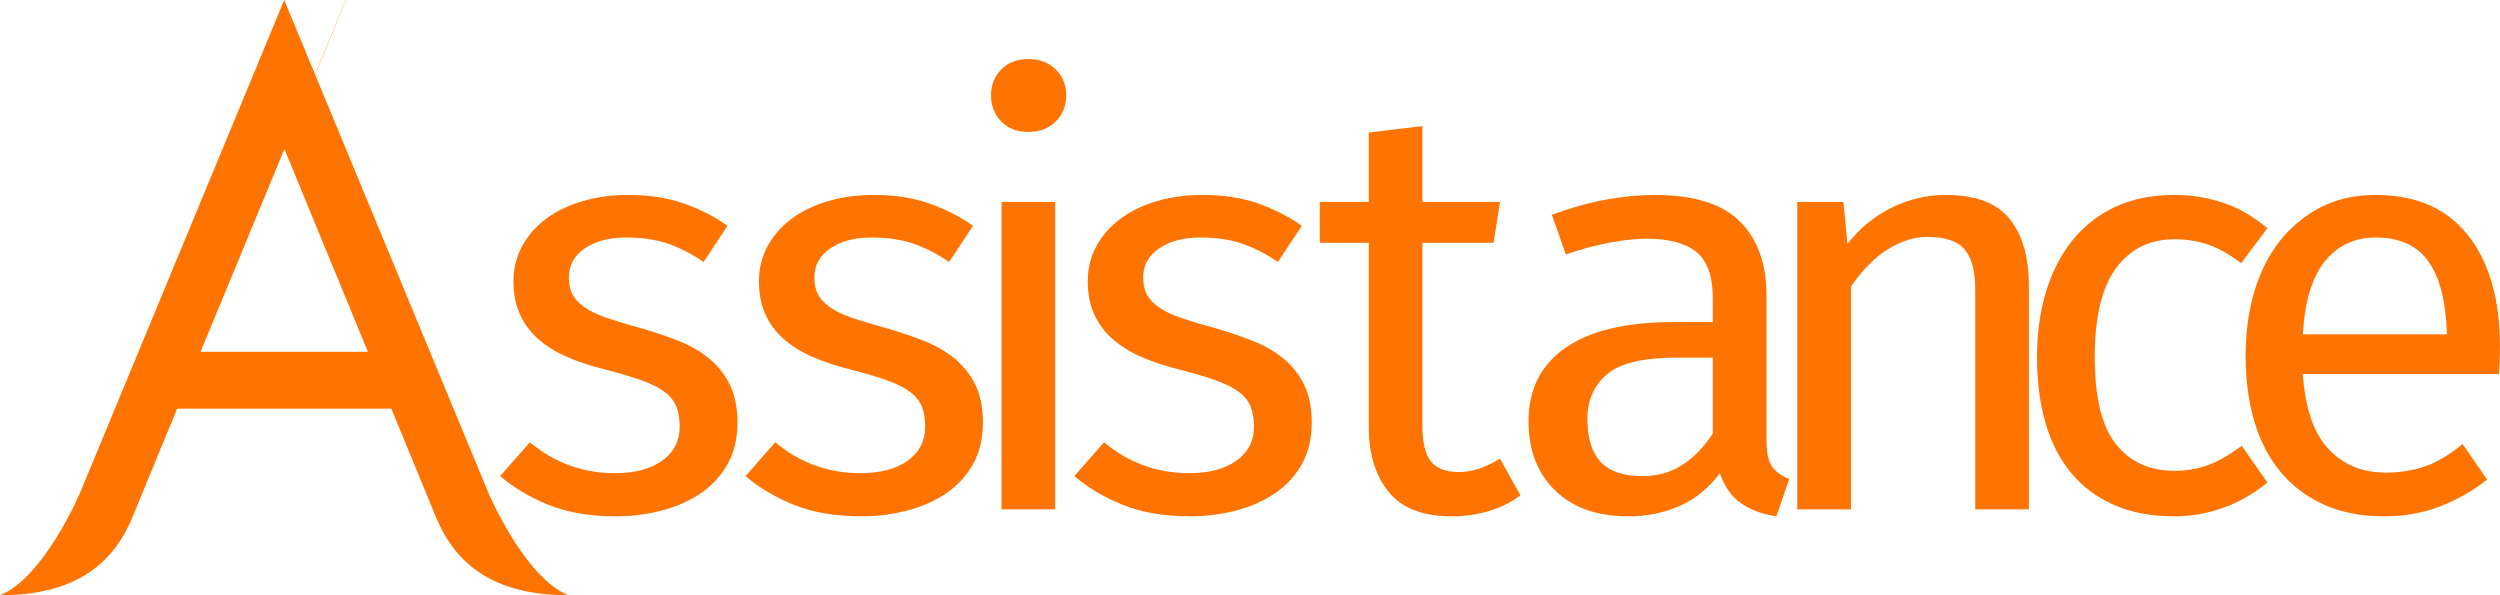 <svg xmlns:rdf="http://www.w3.org/1999/02/22-rdf-syntax-ns#" xmlns="http://www.w3.org/2000/svg" height="100" width="420" version="1.1" xmlns:cc="http://creativecommons.org/ns#" xmlns:dc="http://purl.org/dc/elements/1.1/">
	<path fill-rule="nonzero" fill="#ff7400" d="M47.75,0,13.43,82.836s-6.017,14.179-13.43,17.164c13.43,0,19.398-5.97,22.383-13.433l7.377-17.91h35.98l7.377,17.91c2.985,7.463,8.953,13.433,22.383,13.433-7.412-2.985-13.43-17.164-13.43-17.164l-34.32-82.836zm0,24.963,14.059,34.142-28.118,0l48.379-116.98z"/>

	<path d="m103.31,79.494c3.332,0,5.978-0.702,7.939-2.107,1.961-1.405,2.941-3.315,2.941-5.732-0-1.242-0.18-2.337-0.54-3.284-0.36-0.947-1.013-1.78-1.96-2.499-0.947-0.719-2.238-1.372-3.872-1.96-1.634-0.588-3.725-1.208-6.273-1.86-2.351-0.588-4.457-1.29-6.319-2.107-1.862-0.816-3.463-1.813-4.802-2.989-1.339-1.176-2.368-2.565-3.086-4.166-0.719-1.601-1.078-3.446-1.078-5.536-0-2.157,0.49-4.134,1.47-5.931,0.98-1.796,2.335-3.332,4.066-4.606,1.731-1.274,3.772-2.254,6.125-2.94,2.353-0.686,4.901-1.029,7.644-1.029,3.527,0,6.663,0.49,9.407,1.47,2.744,0.98,5.161,2.222,7.251,3.725l-4.016,6.074c-1.894-1.306-3.854-2.318-5.88-3.037-2.026-0.719-4.41-1.078-7.154-1.078-2.809,0-5.112,0.605-6.909,1.814-1.796,1.209-2.695,2.859-2.695,4.948-0,1.111,0.212,2.058,0.637,2.843,0.425,0.785,1.111,1.503,2.058,2.156,0.947,0.653,2.188,1.241,3.724,1.763,1.535,0.522,3.381,1.078,5.536,1.666,2.287,0.654,4.427,1.373,6.42,2.156,1.993,0.784,3.724,1.78,5.195,2.989,1.47,1.209,2.63,2.679,3.48,4.41,0.849,1.731,1.274,3.838,1.274,6.322-0,2.744-0.572,5.112-1.715,7.104-1.143,1.993-2.679,3.626-4.607,4.9s-4.117,2.221-6.566,2.841c-2.449,0.62-4.948,0.93-7.496,0.93-4.378-0-8.152-0.637-11.32-1.911-3.156-1.272-5.883-2.889-8.17-4.849l4.997-5.682c2.026,1.699,4.231,2.989,6.615,3.87,2.385,0.881,4.949,1.322,7.692,1.322z" fill="#ff7400"/>

	<path d="m144.55,79.494c3.332,0,5.978-0.702,7.939-2.107,1.961-1.405,2.941-3.315,2.941-5.732-0-1.242-0.18-2.337-0.54-3.284-0.36-0.947-1.013-1.78-1.96-2.499-0.947-0.719-2.238-1.372-3.872-1.96-1.634-0.588-3.725-1.208-6.273-1.86-2.351-0.588-4.457-1.29-6.319-2.107-1.862-0.816-3.463-1.813-4.802-2.989-1.339-1.176-2.368-2.565-3.086-4.166-0.719-1.601-1.078-3.446-1.078-5.536-0-2.157,0.49-4.134,1.47-5.931,0.98-1.796,2.335-3.332,4.066-4.606,1.731-1.274,3.772-2.254,6.125-2.94,2.353-0.686,4.901-1.029,7.644-1.029,3.527,0,6.663,0.49,9.407,1.47,2.744,0.98,5.161,2.222,7.251,3.725l-4.016,6.074c-1.894-1.306-3.854-2.318-5.88-3.037-2.026-0.719-4.41-1.078-7.154-1.078-2.809,0-5.112,0.605-6.909,1.814-1.796,1.209-2.695,2.859-2.695,4.948-0,1.111,0.212,2.058,0.637,2.843,0.425,0.785,1.111,1.503,2.058,2.156,0.947,0.653,2.188,1.241,3.723,1.763,1.535,0.522,3.381,1.078,5.536,1.666,2.287,0.654,4.427,1.373,6.42,2.156,1.993,0.784,3.724,1.78,5.195,2.989,1.47,1.209,2.63,2.679,3.48,4.41,0.849,1.731,1.274,3.838,1.274,6.322-0,2.744-0.572,5.112-1.715,7.104-1.143,1.993-2.679,3.626-4.607,4.9s-4.117,2.221-6.566,2.841c-2.449,0.62-4.948,0.93-7.496,0.93-4.378-0-8.152-0.637-11.32-1.911-3.168-1.274-5.896-2.891-8.183-4.851l4.997-5.682c2.026,1.699,4.231,2.989,6.615,3.87,2.385,0.881,4.949,1.322,7.692,1.322z" fill="#ff7400"/>

	<path d="m179.13,15.992c-0,1.763-0.588,3.232-1.764,4.408-1.176,1.176-2.712,1.765-4.606,1.764-1.896,0-3.415-0.588-4.558-1.764-1.143-1.176-1.714-2.646-1.714-4.408-0-1.699,0.571-3.136,1.714-4.313,1.142-1.176,2.662-1.764,4.558-1.764,1.894,0,3.429,0.588,4.606,1.764,1.176,1.176,1.764,2.614,1.764,4.313zm-10.88,69.579,0-51.647,9.017,0,0,51.647z" fill="#ff7400"/>

	<path d="m199.79,79.494c3.332,0,5.978-0.702,7.939-2.107,1.961-1.405,2.941-3.315,2.941-5.732-0-1.242-0.18-2.337-0.54-3.284-0.36-0.947-1.013-1.78-1.96-2.499-0.947-0.719-2.238-1.372-3.872-1.96-1.634-0.588-3.725-1.208-6.273-1.86-2.351-0.588-4.457-1.29-6.319-2.107-1.862-0.816-3.463-1.813-4.802-2.989-1.339-1.176-2.368-2.565-3.086-4.166-0.719-1.601-1.078-3.446-1.078-5.536,0-2.157,0.49-4.134,1.47-5.931,0.98-1.796,2.335-3.332,4.066-4.606,1.731-1.274,3.772-2.254,6.125-2.94,2.353-0.686,4.901-1.029,7.644-1.029,3.527,0,6.663,0.49,9.407,1.47,2.744,0.98,5.161,2.222,7.251,3.725l-4.016,6.074c-1.894-1.306-3.854-2.318-5.88-3.037-2.026-0.719-4.41-1.078-7.154-1.078-2.809,0-5.112,0.605-6.909,1.814-1.796,1.209-2.695,2.859-2.695,4.948-0,1.111,0.212,2.058,0.637,2.843,0.425,0.785,1.111,1.503,2.058,2.156,0.947,0.653,2.188,1.241,3.723,1.763,1.535,0.522,3.381,1.078,5.536,1.666,2.287,0.654,4.427,1.373,6.42,2.156,1.993,0.784,3.724,1.78,5.195,2.989,1.47,1.209,2.63,2.679,3.48,4.41,0.849,1.731,1.274,3.838,1.274,6.322-0,2.744-0.572,5.112-1.715,7.104-1.143,1.993-2.679,3.626-4.607,4.9-1.928,1.274-4.117,2.221-6.566,2.841-2.449,0.62-4.948,0.93-7.496,0.93-4.378-0-8.152-0.637-11.32-1.911-3.168-1.274-5.896-2.891-8.183-4.851l4.997-5.682c2.026,1.699,4.231,2.989,6.615,3.87,2.385,0.881,4.949,1.322,7.692,1.322z" fill="#ff7400"/>

	<path d="m255.43,83.221c-1.567,1.174-3.347,2.056-5.34,2.644-1.993,0.588-4.067,0.882-6.222,0.882-4.835-0-8.363-1.372-10.584-4.115-2.221-2.744-3.332-6.369-3.332-10.877v-30.969h-8.233v-6.861h8.233v-11.661l9.014-1.08v12.74h13.034l-1.077,6.861h-11.957v30.87c-0,2.614,0.458,4.541,1.373,5.783s2.516,1.862,4.803,1.862c2.155,0,4.441-0.752,6.858-2.255z" fill="#ff7400"/>

	<path d="m296.77,73.91c-0,2.09,0.31,3.575,0.93,4.458,0.62,0.882,1.584,1.585,2.892,2.107l-2.156,6.271c-2.287-0.327-4.247-1.046-5.88-2.156-1.633-1.111-2.842-2.809-3.628-5.096-1.828,2.484-4.065,4.314-6.711,5.489s-5.537,1.763-8.673,1.763c-5.228-0-9.328-1.454-12.299-4.361-2.972-2.907-4.458-6.778-4.458-11.613-0-5.357,2.074-9.474,6.222-12.349,4.148-2.875,10.175-4.313,18.08-4.313h6.663v-4.016c-0-3.659-0.915-6.239-2.744-7.742-1.829-1.502-4.638-2.253-8.426-2.253-1.699,0-3.708,0.212-6.028,0.637-2.32,0.425-4.819,1.094-7.496,2.007l-2.354-6.663c3.202-1.176,6.24-2.026,9.114-2.548,2.874-0.522,5.585-0.784,8.133-0.784,6.599,0,11.386,1.486,14.358,4.459,2.973,2.973,4.459,7.105,4.459,12.397zm-20.777,6.074c2.482,0,4.687-0.621,6.615-1.862,1.928-1.241,3.643-3.005,5.144-5.292v-12.74h-6.173c-5.553,0-9.424,0.931-11.613,2.793s-3.284,4.362-3.284,7.498c-0,3.202,0.735,5.603,2.206,7.203,1.47,1.6,3.839,2.4,7.104,2.4z" fill="#ff7400"/>

	<path d="m310.96,85.571-9.017,0,0-51.647,7.743,0,0.685,7.058c2.091-2.68,4.591-4.722,7.498-6.127,2.907-1.405,5.896-2.107,8.966-2.107,5.03,0,8.624,1.339,10.78,4.018,2.156,2.679,3.234,6.436,3.235,11.271v37.534h-9.014v-36.947c-0-3.134-0.605-5.388-1.814-6.761-1.209-1.373-3.283-2.059-6.222-2.059-1.374,0-2.698,0.245-3.972,0.736-1.274,0.491-2.45,1.127-3.528,1.911-1.078,0.784-2.074,1.682-2.988,2.695-0.914,1.013-1.698,2.01-2.352,2.991z" fill="#ff7400"/>

	<path d="m365.34,79.102c1.894,0,3.723-0.31,5.488-0.93,1.764-0.62,3.692-1.715,5.781-3.284l4.313,6.176c-2.417,1.96-4.948,3.397-7.593,4.311-2.646,0.914-5.341,1.371-8.087,1.371-3.854-0-7.219-0.637-10.094-1.911-2.875-1.274-5.276-3.071-7.203-5.389s-3.364-5.128-4.311-8.428c-0.947-3.3-1.421-6.974-1.421-11.024-0-3.922,0.49-7.532,1.47-10.831,0.98-3.299,2.433-6.173,4.361-8.624,1.927-2.45,4.328-4.361,7.203-5.733,2.875-1.372,6.24-2.058,10.094-2.058,2.744,0,5.422,0.425,8.036,1.274,2.614,0.849,5.129,2.287,7.546,4.313l-4.408,5.88c-2.092-1.569-4.003-2.631-5.735-3.187-1.732-0.555-3.545-0.833-5.439-0.833-4.181,0-7.464,1.617-9.848,4.851-2.385,3.234-3.577,8.216-3.577,14.948-0,6.793,1.192,11.676,3.577,14.649,2.385,2.973,5.667,4.459,9.848,4.459z" fill="#ff7400"/>

	<path d="m386.87,62.836c0.393,5.748,1.83,9.946,4.313,12.592,2.482,2.647,5.683,3.97,9.603,3.97,2.353,0,4.541-0.343,6.566-1.03,2.025-0.687,4.148-1.944,6.369-3.773l4.118,5.979c-2.418,1.894-5.065,3.397-7.939,4.507-2.874,1.111-5.977,1.666-9.309,1.666-3.856-0-7.238-0.653-10.145-1.96-2.907-1.307-5.34-3.136-7.3-5.488-1.96-2.352-3.43-5.177-4.41-8.476-0.98-3.299-1.47-6.974-1.47-11.025-0-3.92,0.49-7.53,1.47-10.829,0.98-3.3,2.417-6.142,4.311-8.527,1.894-2.385,4.181-4.263,6.859-5.635,2.679-1.372,5.75-2.058,9.213-2.058,6.795,0,11.973,2.271,15.534,6.811,3.561,4.541,5.341,10.764,5.341,18.67-0,0.913-0.017,1.762-0.049,2.547-0.033,0.785-0.082,1.471-0.148,2.059zm12.25-22.933c-3.527,0-6.369,1.323-8.525,3.969s-3.398,6.746-3.725,12.301h24.207c-0.132-5.357-1.145-9.408-3.039-12.153-1.894-2.744-4.867-4.117-8.918-4.117z" fill="#ff7400"/>
</svg>

